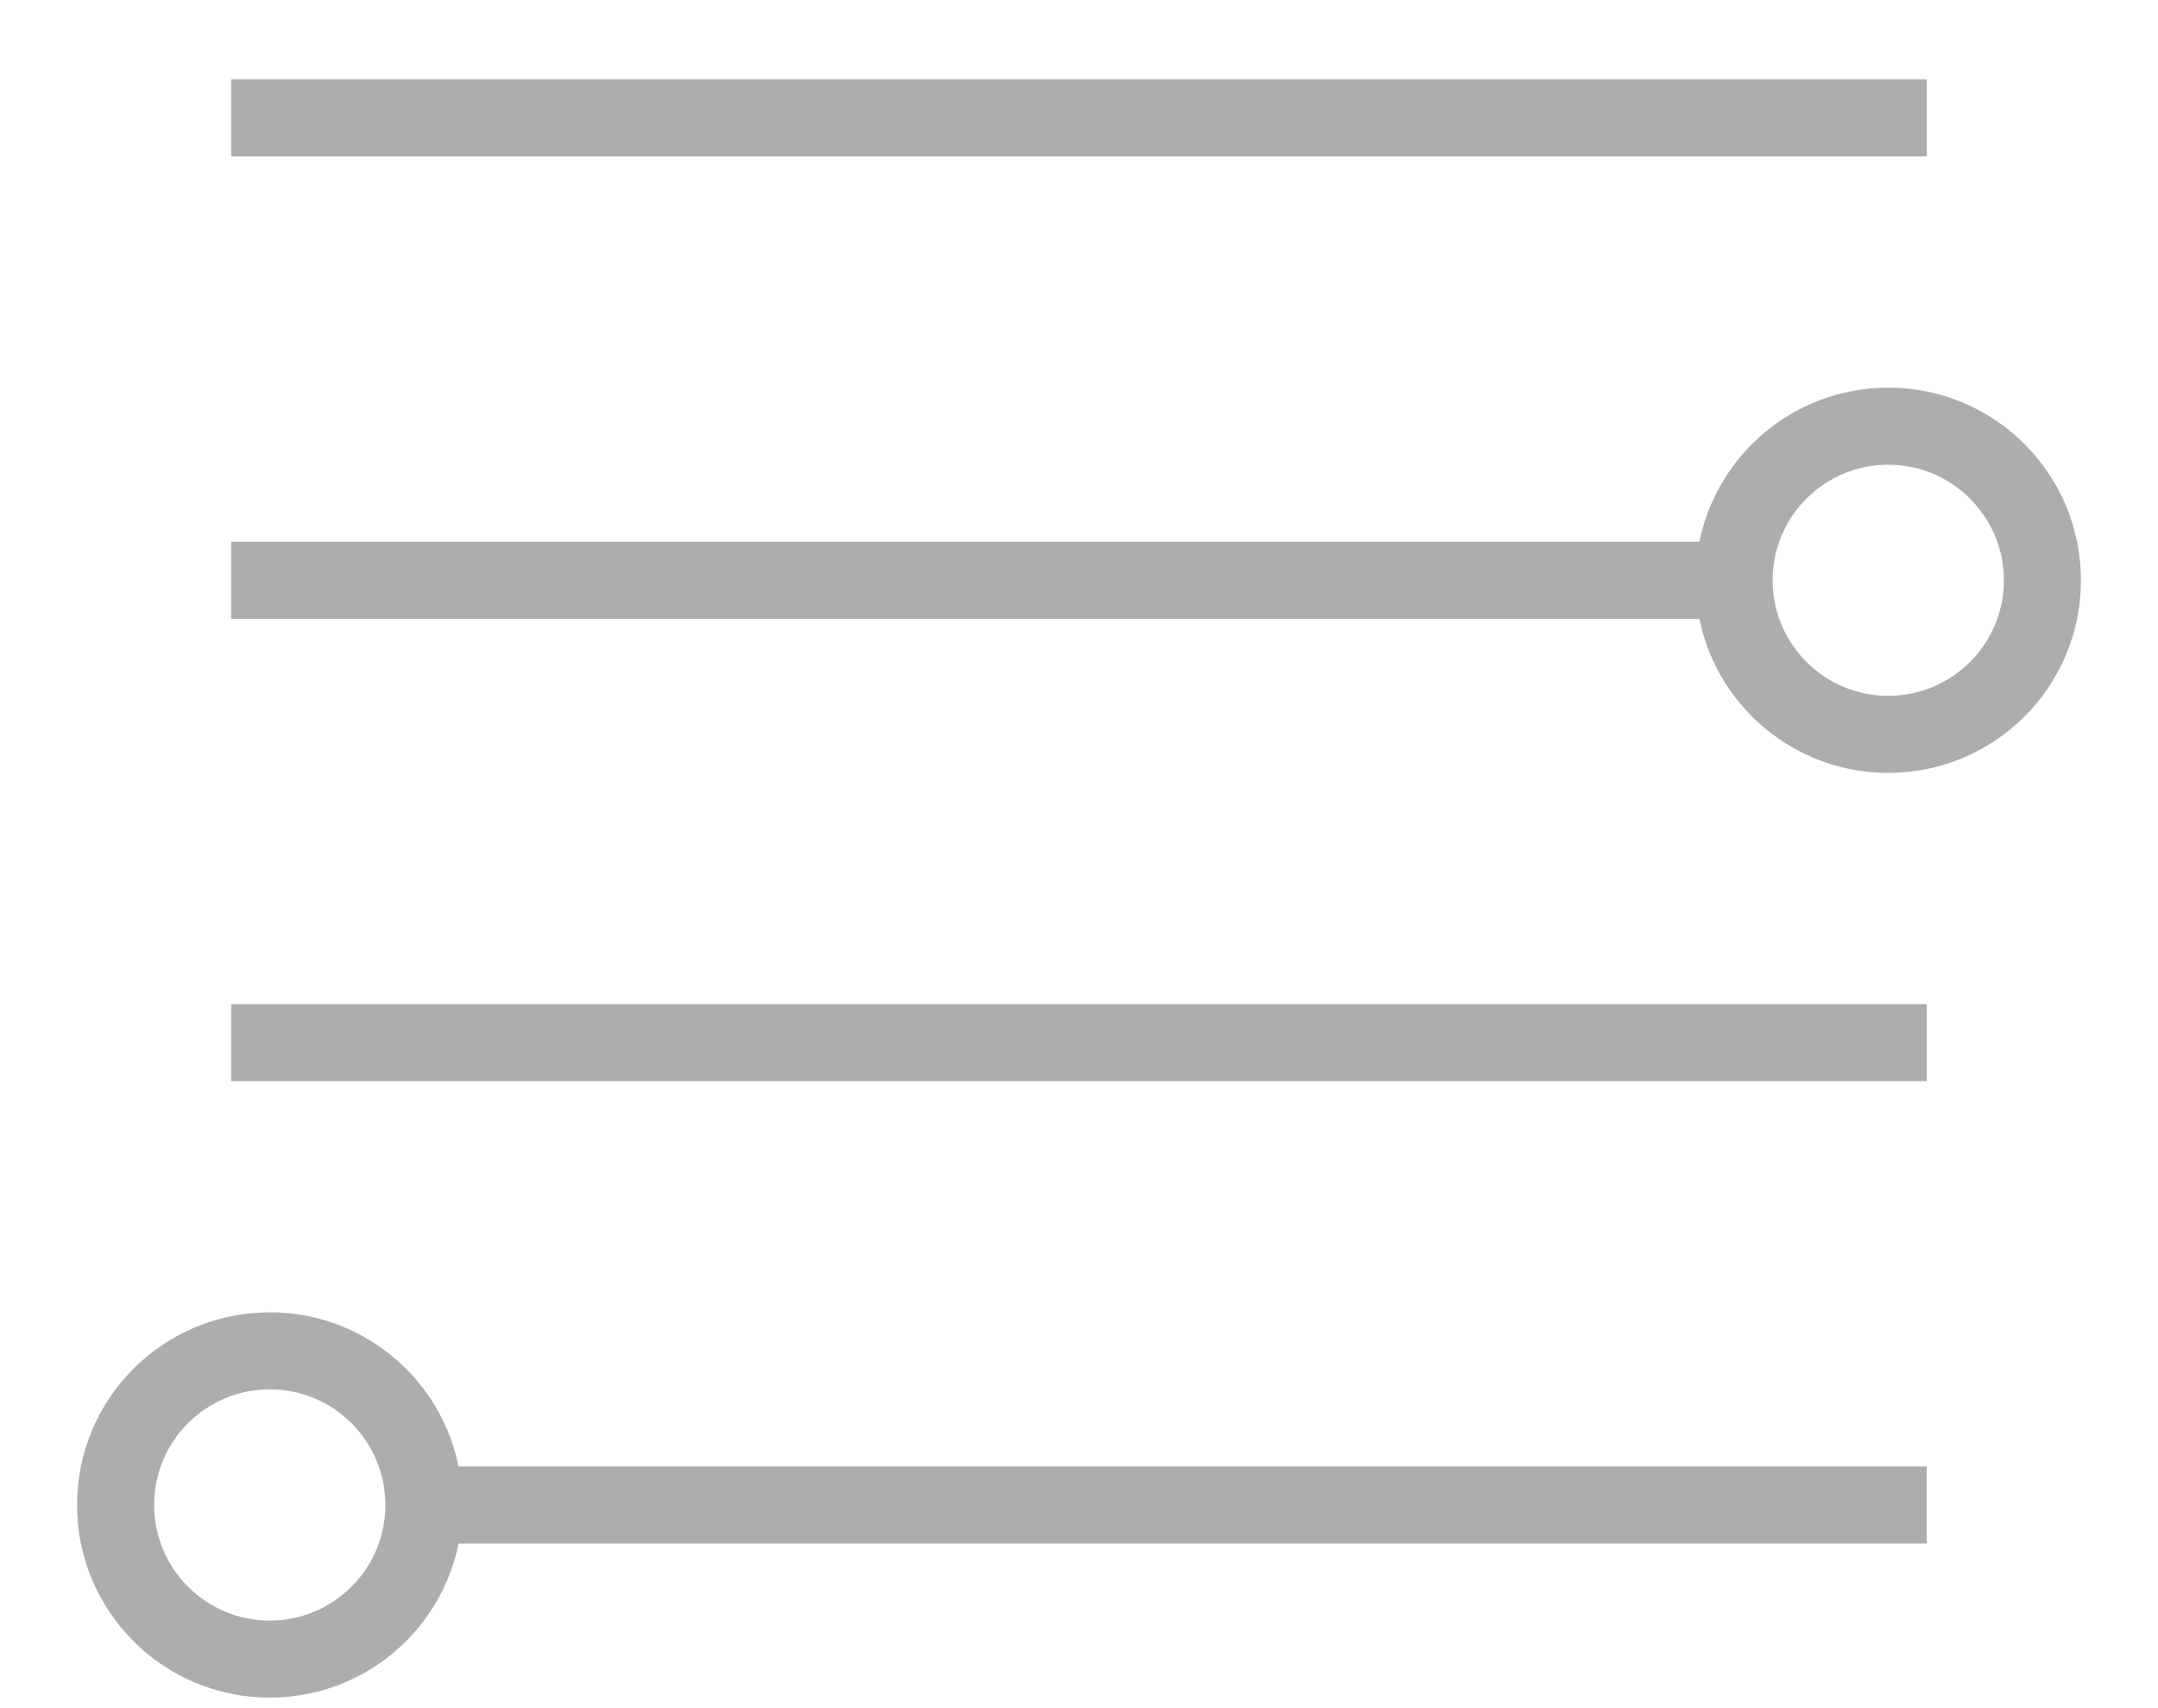 <svg width="24" height="19" viewBox="0 0 24 19" fill="none" xmlns="http://www.w3.org/2000/svg">
<path d="M2.571 1.74H21.429V0.883H2.571V1.74Z" fill="#AEADAD"/>
<path d="M2.571 12.026H21.429V11.169H2.571V12.026Z" fill="#AEADAD"/>
<path d="M2.571 6.883H19.286V6.026H2.571V6.883Z" fill="#AEADAD"/>
<path d="M4.714 17.169H21.428V16.312H4.714V17.169Z" fill="#AEADAD"/>
<path d="M3 18.026C3.71 18.026 4.286 17.45 4.286 16.74C4.286 16.03 3.71 15.454 3 15.454C2.29 15.454 1.714 16.03 1.714 16.74C1.714 17.45 2.29 18.026 3 18.026ZM3 18.883C1.816 18.883 0.857 17.924 0.857 16.74C0.857 15.556 1.816 14.597 3 14.597C4.184 14.597 5.143 15.556 5.143 16.74C5.143 17.924 4.184 18.883 3 18.883ZM21 7.74C21.71 7.74 22.286 7.164 22.286 6.455C22.286 5.745 21.71 5.169 21 5.169C20.29 5.169 19.714 5.745 19.714 6.455C19.714 7.164 20.29 7.74 21 7.74ZM21 8.597C19.816 8.597 18.857 7.638 18.857 6.455C18.857 5.271 19.816 4.312 21 4.312C22.184 4.312 23.143 5.271 23.143 6.455C23.143 7.638 22.184 8.597 21 8.597Z" fill="#AEADAD"/>
</svg>
